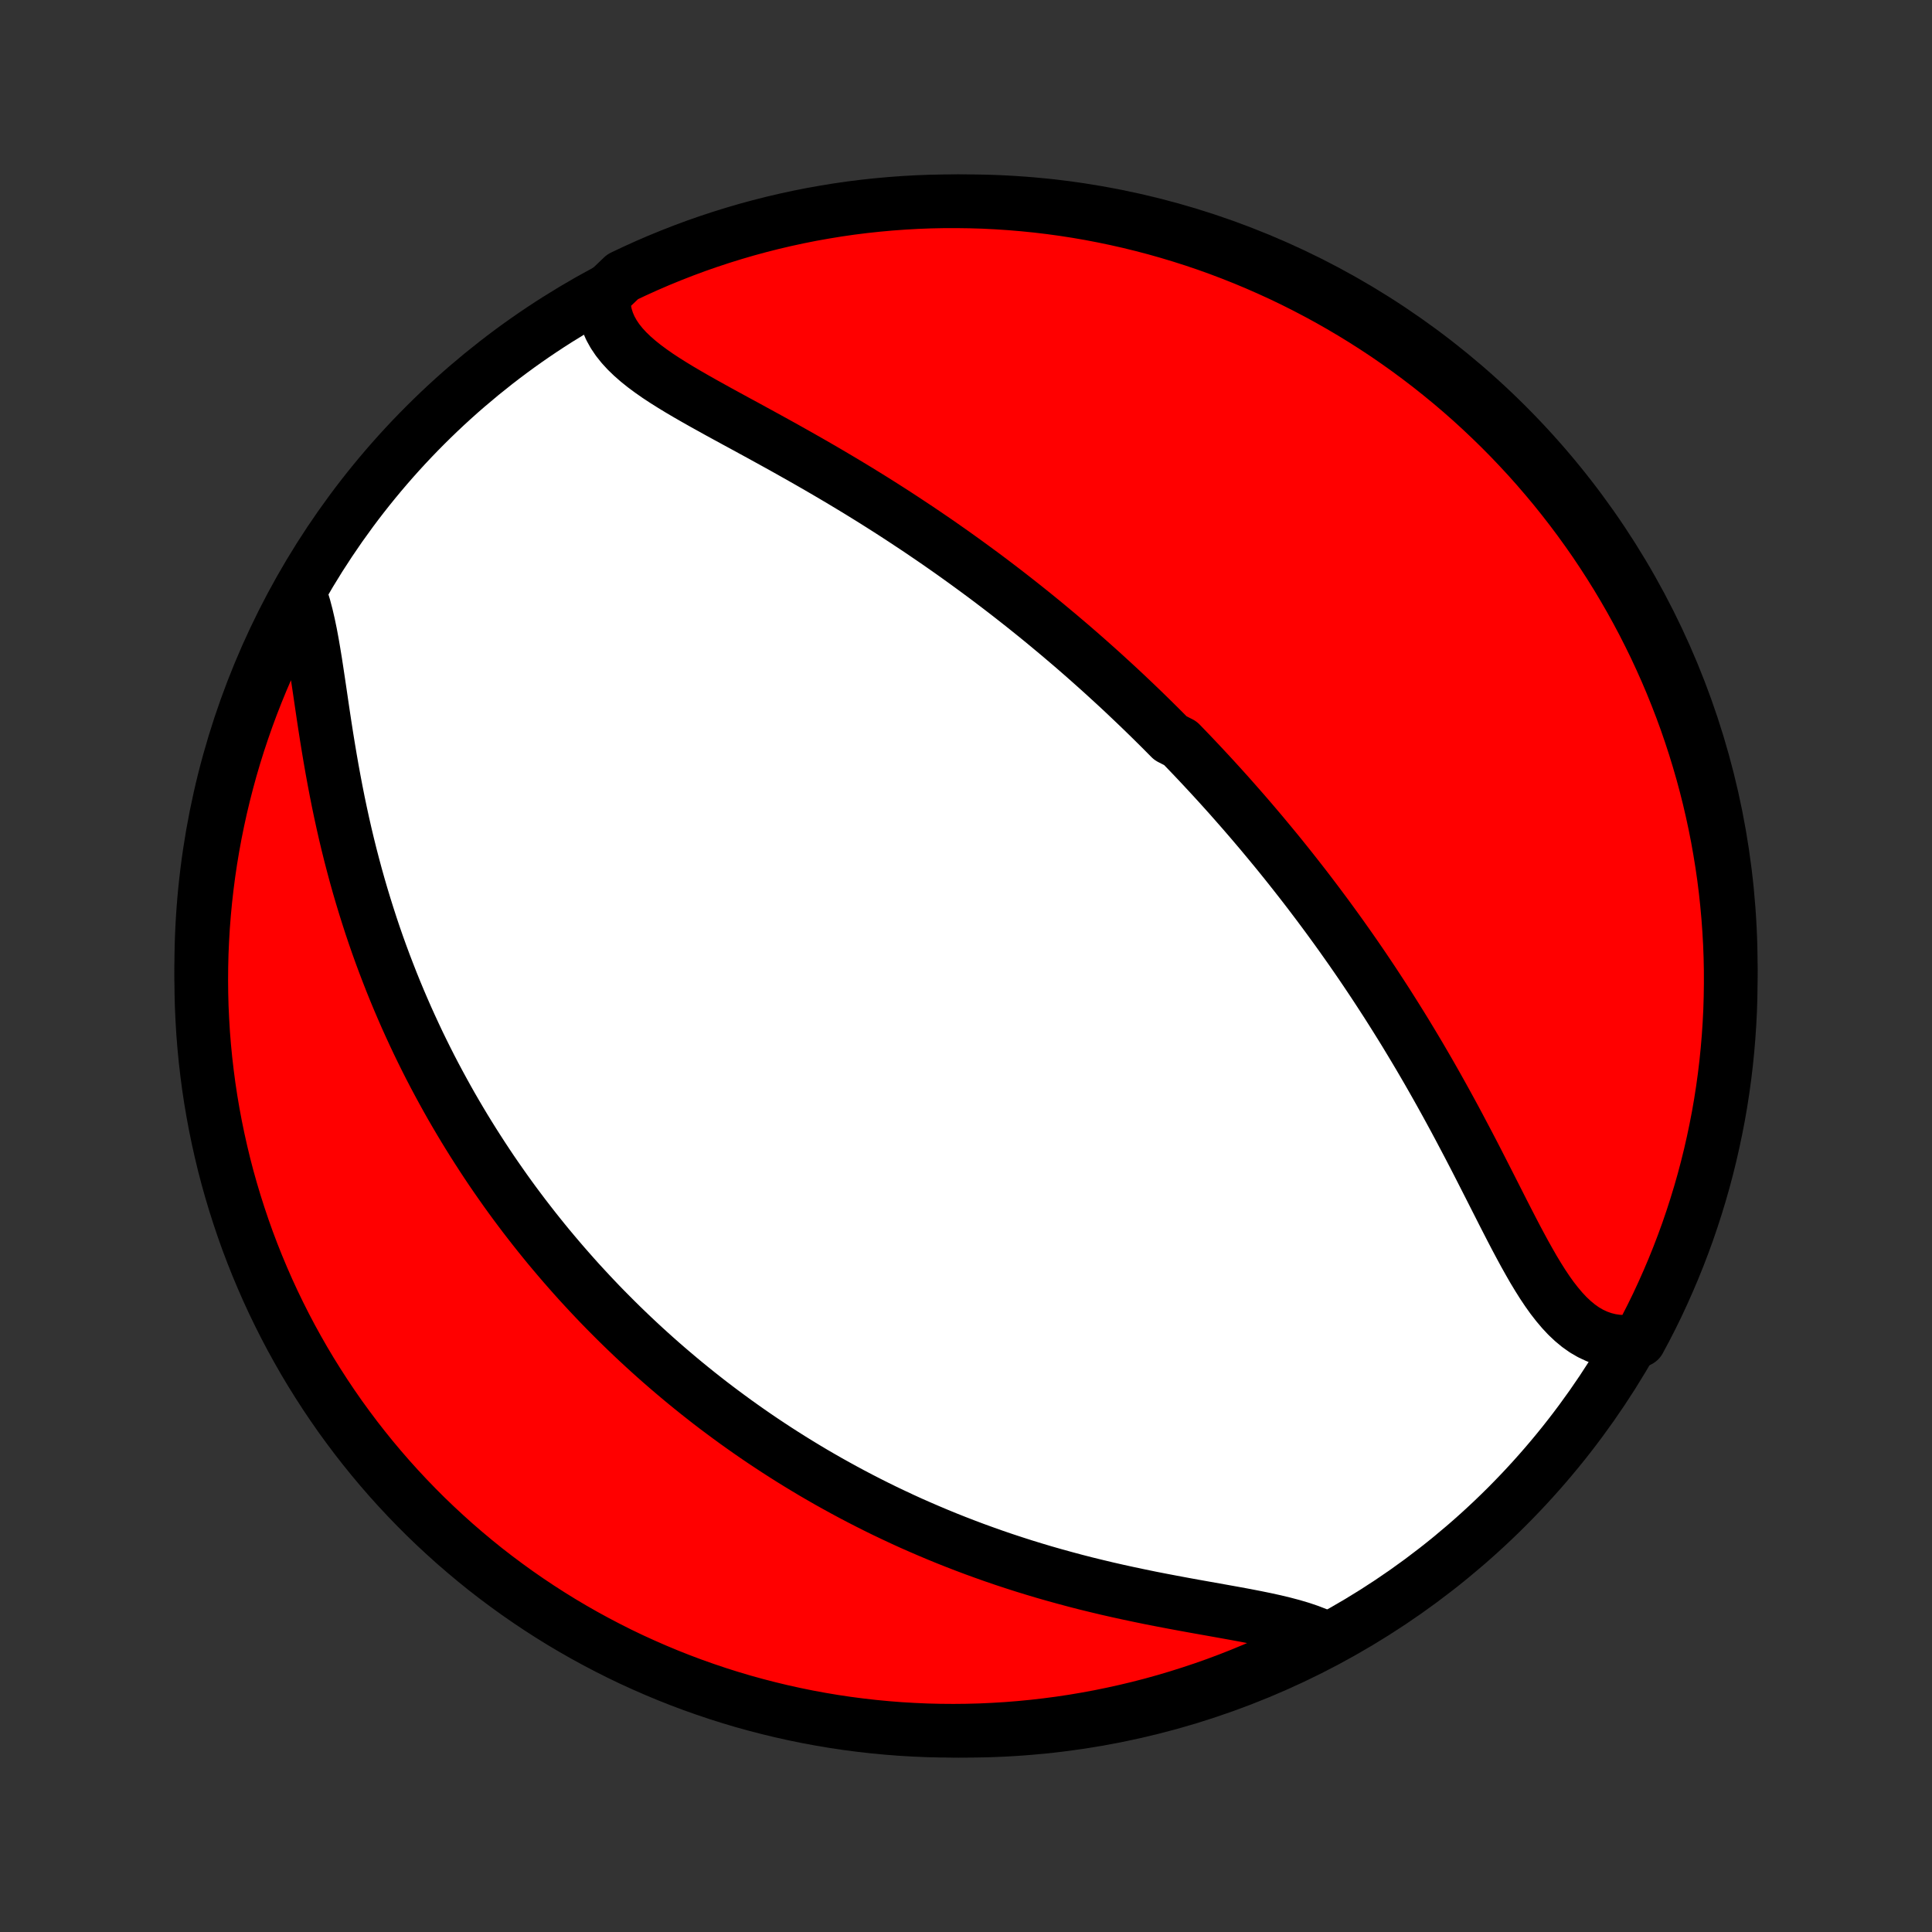 <?xml version="1.0" encoding="utf-8" standalone="no"?>
<!DOCTYPE svg PUBLIC "-//W3C//DTD SVG 1.1//EN"
  "http://www.w3.org/Graphics/SVG/1.1/DTD/svg11.dtd">
<!-- Created with matplotlib (http://matplotlib.org/) -->
<svg height="72pt" version="1.1" viewBox="0 0 72 72" width="72pt" xmlns="http://www.w3.org/2000/svg" xmlns:xlink="http://www.w3.org/1999/xlink">
 <rect x="0" y="0" width="72" height="72" fill="#333333" stroke="none"/>
 <defs>
  <style type="text/css">
*{stroke-linecap:butt;stroke-linejoin:round;}
  </style>
 </defs>
 <g id="figure_1">
  <g id="patch_1">
   <path d="
M0 72
L72 72
L72 0
L0 0
z
" style="fill:none;"/>
  </g>
  <g id="axes_1">
   <g id="PatchCollection_1">
    <defs>
     <path d="
M36 -7.5
C43.558 -7.5 50.808 -10.503 56.153 -15.848
C61.497 -21.192 64.5 -28.442 64.5 -36
C64.5 -43.558 61.497 -50.808 56.153 -56.153
C50.808 -61.497 43.558 -64.5 36 -64.5
C28.442 -64.5 21.192 -61.497 15.848 -56.153
C10.503 -50.808 7.5 -43.558 7.5 -36
C7.5 -28.442 10.503 -21.192 15.848 -15.848
C21.192 -10.503 28.442 -7.5 36 -7.5
z
" id="C0_0_a811fe30f3"/>
     <path d="
M22.496 -61.01
L22.495 -60.744
L22.52 -60.487
L22.571 -60.239
L22.647 -59.999
L22.747 -59.769
L22.87 -59.547
L23.015 -59.332
L23.18 -59.125
L23.364 -58.924
L23.565 -58.73
L23.781 -58.541
L24.012 -58.356
L24.255 -58.176
L24.509 -57.998
L24.774 -57.824
L25.047 -57.652
L25.328 -57.481
L25.615 -57.312
L25.907 -57.144
L26.204 -56.976
L26.505 -56.809
L26.808 -56.641
L27.114 -56.474
L27.422 -56.306
L27.731 -56.139
L28.04 -55.97
L28.35 -55.801
L28.659 -55.631
L28.968 -55.461
L29.276 -55.29
L29.582 -55.118
L29.887 -54.946
L30.191 -54.773
L30.493 -54.599
L30.793 -54.425
L31.09 -54.25
L31.385 -54.075
L31.678 -53.899
L31.969 -53.723
L32.256 -53.546
L32.542 -53.369
L32.824 -53.191
L33.104 -53.013
L33.381 -52.835
L33.655 -52.656
L33.926 -52.477
L34.195 -52.299
L34.461 -52.119
L34.724 -51.94
L34.985 -51.761
L35.242 -51.581
L35.497 -51.402
L35.749 -51.222
L35.999 -51.042
L36.246 -50.862
L36.491 -50.682
L36.733 -50.503
L36.972 -50.323
L37.209 -50.143
L37.444 -49.963
L37.676 -49.783
L37.906 -49.603
L38.134 -49.423
L38.359 -49.243
L38.583 -49.063
L38.804 -48.883
L39.023 -48.703
L39.24 -48.522
L39.456 -48.342
L39.669 -48.161
L39.881 -47.981
L40.091 -47.8
L40.299 -47.619
L40.505 -47.438
L40.71 -47.256
L40.913 -47.075
L41.115 -46.893
L41.315 -46.71
L41.514 -46.528
L41.712 -46.345
L41.908 -46.162
L42.102 -45.978
L42.296 -45.794
L42.489 -45.609
L42.68 -45.424
L42.87 -45.239
L43.059 -45.052
L43.247 -44.866
L43.434 -44.678
L43.62 -44.49
L43.99 -44.301
L44.173 -44.111
L44.356 -43.921
L44.538 -43.73
L44.719 -43.538
L44.9 -43.344
L45.08 -43.151
L45.26 -42.955
L45.439 -42.759
L45.617 -42.562
L45.795 -42.364
L45.972 -42.164
L46.149 -41.963
L46.326 -41.761
L46.502 -41.558
L46.678 -41.353
L46.853 -41.147
L47.029 -40.939
L47.203 -40.73
L47.378 -40.519
L47.553 -40.307
L47.727 -40.093
L47.901 -39.877
L48.075 -39.659
L48.248 -39.44
L48.422 -39.218
L48.596 -38.995
L48.769 -38.77
L48.942 -38.542
L49.115 -38.313
L49.288 -38.081
L49.461 -37.848
L49.634 -37.611
L49.807 -37.373
L49.98 -37.132
L50.152 -36.889
L50.325 -36.644
L50.497 -36.396
L50.67 -36.145
L50.842 -35.892
L51.014 -35.636
L51.187 -35.377
L51.358 -35.116
L51.53 -34.852
L51.702 -34.586
L51.873 -34.316
L52.044 -34.044
L52.215 -33.77
L52.386 -33.492
L52.556 -33.211
L52.726 -32.928
L52.896 -32.642
L53.065 -32.353
L53.234 -32.062
L53.402 -31.768
L53.57 -31.471
L53.737 -31.172
L53.904 -30.87
L54.07 -30.566
L54.236 -30.26
L54.4 -29.952
L54.564 -29.642
L54.728 -29.331
L54.891 -29.018
L55.053 -28.704
L55.214 -28.389
L55.375 -28.073
L55.536 -27.757
L55.696 -27.441
L55.856 -27.126
L56.015 -26.812
L56.175 -26.5
L56.335 -26.189
L56.495 -25.882
L56.657 -25.578
L56.819 -25.279
L56.983 -24.986
L57.148 -24.698
L57.317 -24.418
L57.488 -24.146
L57.663 -23.884
L57.842 -23.633
L58.027 -23.395
L58.217 -23.17
L58.413 -22.96
L58.617 -22.768
L58.828 -22.593
L59.048 -22.438
L59.277 -22.305
L59.515 -22.194
L59.762 -22.106
L60.019 -22.042
L60.285 -22.004
L60.56 -21.992
L60.844 -22.006
L61.088 -22.046
L61.32 -22.479
L61.545 -22.919
L61.762 -23.362
L61.97 -23.81
L62.171 -24.262
L62.364 -24.717
L62.549 -25.175
L62.726 -25.637
L62.895 -26.102
L63.055 -26.57
L63.207 -27.041
L63.351 -27.514
L63.487 -27.99
L63.614 -28.469
L63.733 -28.95
L63.843 -29.433
L63.945 -29.918
L64.039 -30.404
L64.124 -30.893
L64.2 -31.383
L64.268 -31.875
L64.327 -32.367
L64.377 -32.861
L64.419 -33.356
L64.452 -33.852
L64.477 -34.348
L64.492 -34.845
L64.499 -35.342
L64.498 -35.84
L64.488 -36.337
L64.469 -36.834
L64.441 -37.331
L64.405 -37.828
L64.36 -38.324
L64.307 -38.819
L64.245 -39.314
L64.174 -39.807
L64.094 -40.3
L64.007 -40.791
L63.91 -41.281
L63.805 -41.769
L63.692 -42.255
L63.57 -42.739
L63.44 -43.221
L63.301 -43.701
L63.154 -44.179
L62.999 -44.654
L62.836 -45.127
L62.664 -45.597
L62.484 -46.063
L62.297 -46.527
L62.101 -46.988
L61.897 -47.445
L61.686 -47.899
L61.466 -48.349
L61.239 -48.796
L61.004 -49.238
L60.762 -49.676
L60.511 -50.111
L60.254 -50.541
L59.989 -50.966
L59.717 -51.387
L59.438 -51.804
L59.151 -52.215
L58.857 -52.622
L58.557 -53.023
L58.249 -53.42
L57.935 -53.811
L57.614 -54.196
L57.287 -54.576
L56.953 -54.951
L56.612 -55.319
L56.266 -55.682
L55.913 -56.039
L55.554 -56.389
L55.189 -56.734
L54.819 -57.072
L54.442 -57.404
L54.06 -57.729
L53.672 -58.047
L53.28 -58.359
L52.881 -58.664
L52.478 -58.962
L52.07 -59.253
L51.657 -59.538
L51.239 -59.814
L50.816 -60.084
L50.389 -60.346
L49.957 -60.601
L49.521 -60.849
L49.081 -61.088
L48.638 -61.32
L48.19 -61.545
L47.738 -61.762
L47.283 -61.97
L46.825 -62.171
L46.363 -62.364
L45.898 -62.549
L45.43 -62.726
L44.959 -62.895
L44.486 -63.055
L44.01 -63.207
L43.531 -63.351
L43.05 -63.487
L42.567 -63.614
L42.082 -63.733
L41.596 -63.843
L41.107 -63.945
L40.617 -64.039
L40.125 -64.124
L39.633 -64.2
L39.139 -64.268
L38.644 -64.327
L38.148 -64.377
L37.652 -64.419
L37.155 -64.452
L36.658 -64.477
L36.16 -64.492
L35.663 -64.499
L35.166 -64.498
L34.669 -64.488
L34.172 -64.469
L33.676 -64.441
L33.181 -64.405
L32.686 -64.36
L32.193 -64.307
L31.7 -64.245
L31.209 -64.174
L30.72 -64.094
L30.232 -64.007
L29.745 -63.91
L29.261 -63.805
L28.779 -63.692
L28.299 -63.57
L27.821 -63.44
L27.346 -63.301
L26.873 -63.154
L26.403 -62.999
L25.936 -62.836
L25.473 -62.664
L25.012 -62.484
L24.555 -62.297
L24.101 -62.101
L23.651 -61.897
L23.204 -61.686
z
" id="C0_1_7055ae8adc"/>
     <path d="
M11.246 -49.678
L11.337 -49.379
L11.42 -49.064
L11.496 -48.736
L11.567 -48.395
L11.633 -48.042
L11.695 -47.679
L11.756 -47.307
L11.814 -46.927
L11.872 -46.541
L11.93 -46.15
L11.988 -45.754
L12.047 -45.355
L12.108 -44.952
L12.171 -44.548
L12.237 -44.143
L12.305 -43.737
L12.376 -43.331
L12.45 -42.926
L12.527 -42.522
L12.607 -42.119
L12.691 -41.718
L12.778 -41.319
L12.868 -40.923
L12.962 -40.529
L13.059 -40.139
L13.16 -39.751
L13.263 -39.368
L13.37 -38.987
L13.48 -38.611
L13.593 -38.238
L13.709 -37.869
L13.827 -37.504
L13.948 -37.144
L14.072 -36.787
L14.199 -36.434
L14.328 -36.086
L14.46 -35.742
L14.593 -35.402
L14.729 -35.066
L14.867 -34.734
L15.007 -34.407
L15.149 -34.083
L15.293 -33.764
L15.439 -33.448
L15.586 -33.136
L15.735 -32.829
L15.886 -32.525
L16.038 -32.225
L16.192 -31.929
L16.348 -31.636
L16.505 -31.347
L16.663 -31.061
L16.822 -30.779
L16.983 -30.501
L17.145 -30.226
L17.308 -29.954
L17.473 -29.685
L17.639 -29.419
L17.806 -29.157
L17.974 -28.897
L18.143 -28.64
L18.313 -28.386
L18.485 -28.135
L18.658 -27.887
L18.831 -27.641
L19.006 -27.398
L19.182 -27.157
L19.36 -26.919
L19.538 -26.683
L19.718 -26.45
L19.898 -26.219
L20.08 -25.99
L20.263 -25.763
L20.447 -25.538
L20.633 -25.316
L20.82 -25.095
L21.008 -24.876
L21.197 -24.66
L21.387 -24.445
L21.579 -24.231
L21.773 -24.02
L21.968 -23.81
L22.164 -23.602
L22.361 -23.395
L22.561 -23.19
L22.762 -22.987
L22.964 -22.785
L23.168 -22.584
L23.374 -22.385
L23.581 -22.187
L23.79 -21.991
L24.001 -21.796
L24.214 -21.602
L24.429 -21.409
L24.645 -21.218
L24.864 -21.028
L25.085 -20.839
L25.308 -20.651
L25.533 -20.464
L25.76 -20.279
L25.99 -20.094
L26.222 -19.911
L26.456 -19.728
L26.693 -19.547
L26.933 -19.367
L27.175 -19.188
L27.419 -19.01
L27.667 -18.833
L27.917 -18.657
L28.17 -18.482
L28.426 -18.308
L28.685 -18.136
L28.947 -17.964
L29.212 -17.794
L29.481 -17.624
L29.753 -17.456
L30.028 -17.289
L30.306 -17.123
L30.588 -16.959
L30.874 -16.795
L31.163 -16.634
L31.456 -16.473
L31.752 -16.314
L32.053 -16.156
L32.357 -16
L32.665 -15.845
L32.977 -15.692
L33.294 -15.541
L33.614 -15.391
L33.938 -15.243
L34.267 -15.098
L34.6 -14.954
L34.937 -14.812
L35.278 -14.672
L35.623 -14.535
L35.972 -14.4
L36.326 -14.267
L36.684 -14.137
L37.045 -14.009
L37.411 -13.884
L37.781 -13.762
L38.155 -13.642
L38.532 -13.526
L38.913 -13.412
L39.298 -13.302
L39.686 -13.195
L40.077 -13.09
L40.47 -12.989
L40.867 -12.892
L41.265 -12.797
L41.666 -12.706
L42.068 -12.618
L42.471 -12.533
L42.874 -12.45
L43.278 -12.371
L43.682 -12.294
L44.084 -12.219
L44.484 -12.146
L44.882 -12.075
L45.276 -12.005
L45.666 -11.935
L46.05 -11.866
L46.428 -11.796
L46.798 -11.724
L47.16 -11.65
L47.511 -11.573
L47.851 -11.491
L48.179 -11.404
L48.492 -11.311
L48.79 -11.21
L49.071 -11.101
L48.964 -10.983
L48.519 -10.619
L48.07 -10.397
L47.618 -10.182
L47.162 -9.975
L46.702 -9.777
L46.24 -9.586
L45.774 -9.403
L45.305 -9.228
L44.834 -9.062
L44.359 -8.904
L43.883 -8.754
L43.404 -8.612
L42.922 -8.478
L42.438 -8.353
L41.953 -8.237
L41.466 -8.129
L40.977 -8.029
L40.486 -7.938
L39.994 -7.855
L39.501 -7.781
L39.007 -7.716
L38.512 -7.659
L38.016 -7.611
L37.52 -7.571
L37.023 -7.541
L36.526 -7.518
L36.028 -7.505
L35.531 -7.5
L35.033 -7.504
L34.537 -7.516
L34.04 -7.538
L33.544 -7.567
L33.049 -7.606
L32.555 -7.653
L32.062 -7.709
L31.569 -7.773
L31.079 -7.846
L30.59 -7.928
L30.102 -8.018
L29.616 -8.117
L29.133 -8.224
L28.651 -8.34
L28.171 -8.464
L27.694 -8.596
L27.22 -8.737
L26.748 -8.886
L26.279 -9.044
L25.813 -9.209
L25.35 -9.383
L24.89 -9.565
L24.434 -9.755
L23.981 -9.953
L23.532 -10.158
L23.086 -10.372
L22.645 -10.594
L22.208 -10.823
L21.774 -11.06
L21.346 -11.304
L20.921 -11.556
L20.501 -11.816
L20.086 -12.083
L19.676 -12.357
L19.271 -12.638
L18.871 -12.927
L18.476 -13.222
L18.086 -13.524
L17.702 -13.834
L17.324 -14.15
L16.951 -14.472
L16.584 -14.802
L16.223 -15.137
L15.867 -15.479
L15.518 -15.828
L15.176 -16.182
L14.839 -16.543
L14.509 -16.909
L14.186 -17.281
L13.869 -17.659
L13.559 -18.043
L13.256 -18.431
L12.96 -18.826
L12.67 -19.225
L12.388 -19.63
L12.113 -20.04
L11.846 -20.454
L11.585 -20.873
L11.332 -21.297
L11.087 -21.726
L10.849 -22.158
L10.619 -22.595
L10.397 -23.036
L10.182 -23.481
L9.975 -23.93
L9.777 -24.382
L9.586 -24.838
L9.403 -25.298
L9.228 -25.76
L9.062 -26.226
L8.904 -26.695
L8.754 -27.166
L8.612 -27.64
L8.478 -28.117
L8.353 -28.596
L8.237 -29.078
L8.129 -29.561
L8.029 -30.047
L7.938 -30.534
L7.855 -31.023
L7.781 -31.514
L7.716 -32.006
L7.659 -32.499
L7.611 -32.993
L7.571 -33.488
L7.541 -33.984
L7.518 -34.48
L7.505 -34.977
L7.5 -35.474
L7.504 -35.972
L7.516 -36.469
L7.538 -36.967
L7.567 -37.463
L7.606 -37.96
L7.653 -38.456
L7.709 -38.951
L7.773 -39.445
L7.846 -39.938
L7.928 -40.431
L8.018 -40.921
L8.117 -41.41
L8.224 -41.898
L8.34 -42.384
L8.464 -42.867
L8.596 -43.349
L8.737 -43.829
L8.886 -44.306
L9.044 -44.78
L9.209 -45.252
L9.383 -45.721
L9.565 -46.187
L9.755 -46.65
L9.953 -47.11
L10.158 -47.566
L10.372 -48.019
L10.594 -48.468
z
" id="C0_2_c1b09caca1"/>
    </defs>
    <g clip-path="url(#p1bffca34e9)">
     <use style="fill:#ffffff;stroke:#000000;stroke-width:2.0;" x="0.0" xlink:href="#C0_0_a811fe30f3" y="72.0"/>
    </g>
    <g clip-path="url(#p1bffca34e9)">
     <use style="fill:#ff0000;stroke:#000000;stroke-width:2.0;" x="0.0" xlink:href="#C0_1_7055ae8adc" y="72.0"/>
    </g>
    <g clip-path="url(#p1bffca34e9)">
     <use style="fill:#ff0000;stroke:#000000;stroke-width:2.0;" x="0.0" xlink:href="#C0_2_c1b09caca1" y="72.0"/>
    </g>
   </g>
  </g>
 </g>
 <defs>
  <clipPath id="p1bffca34e9">
   <rect height="72.0" width="72.0" x="0.0" y="0.0"/>
  </clipPath>
 </defs>
</svg>
